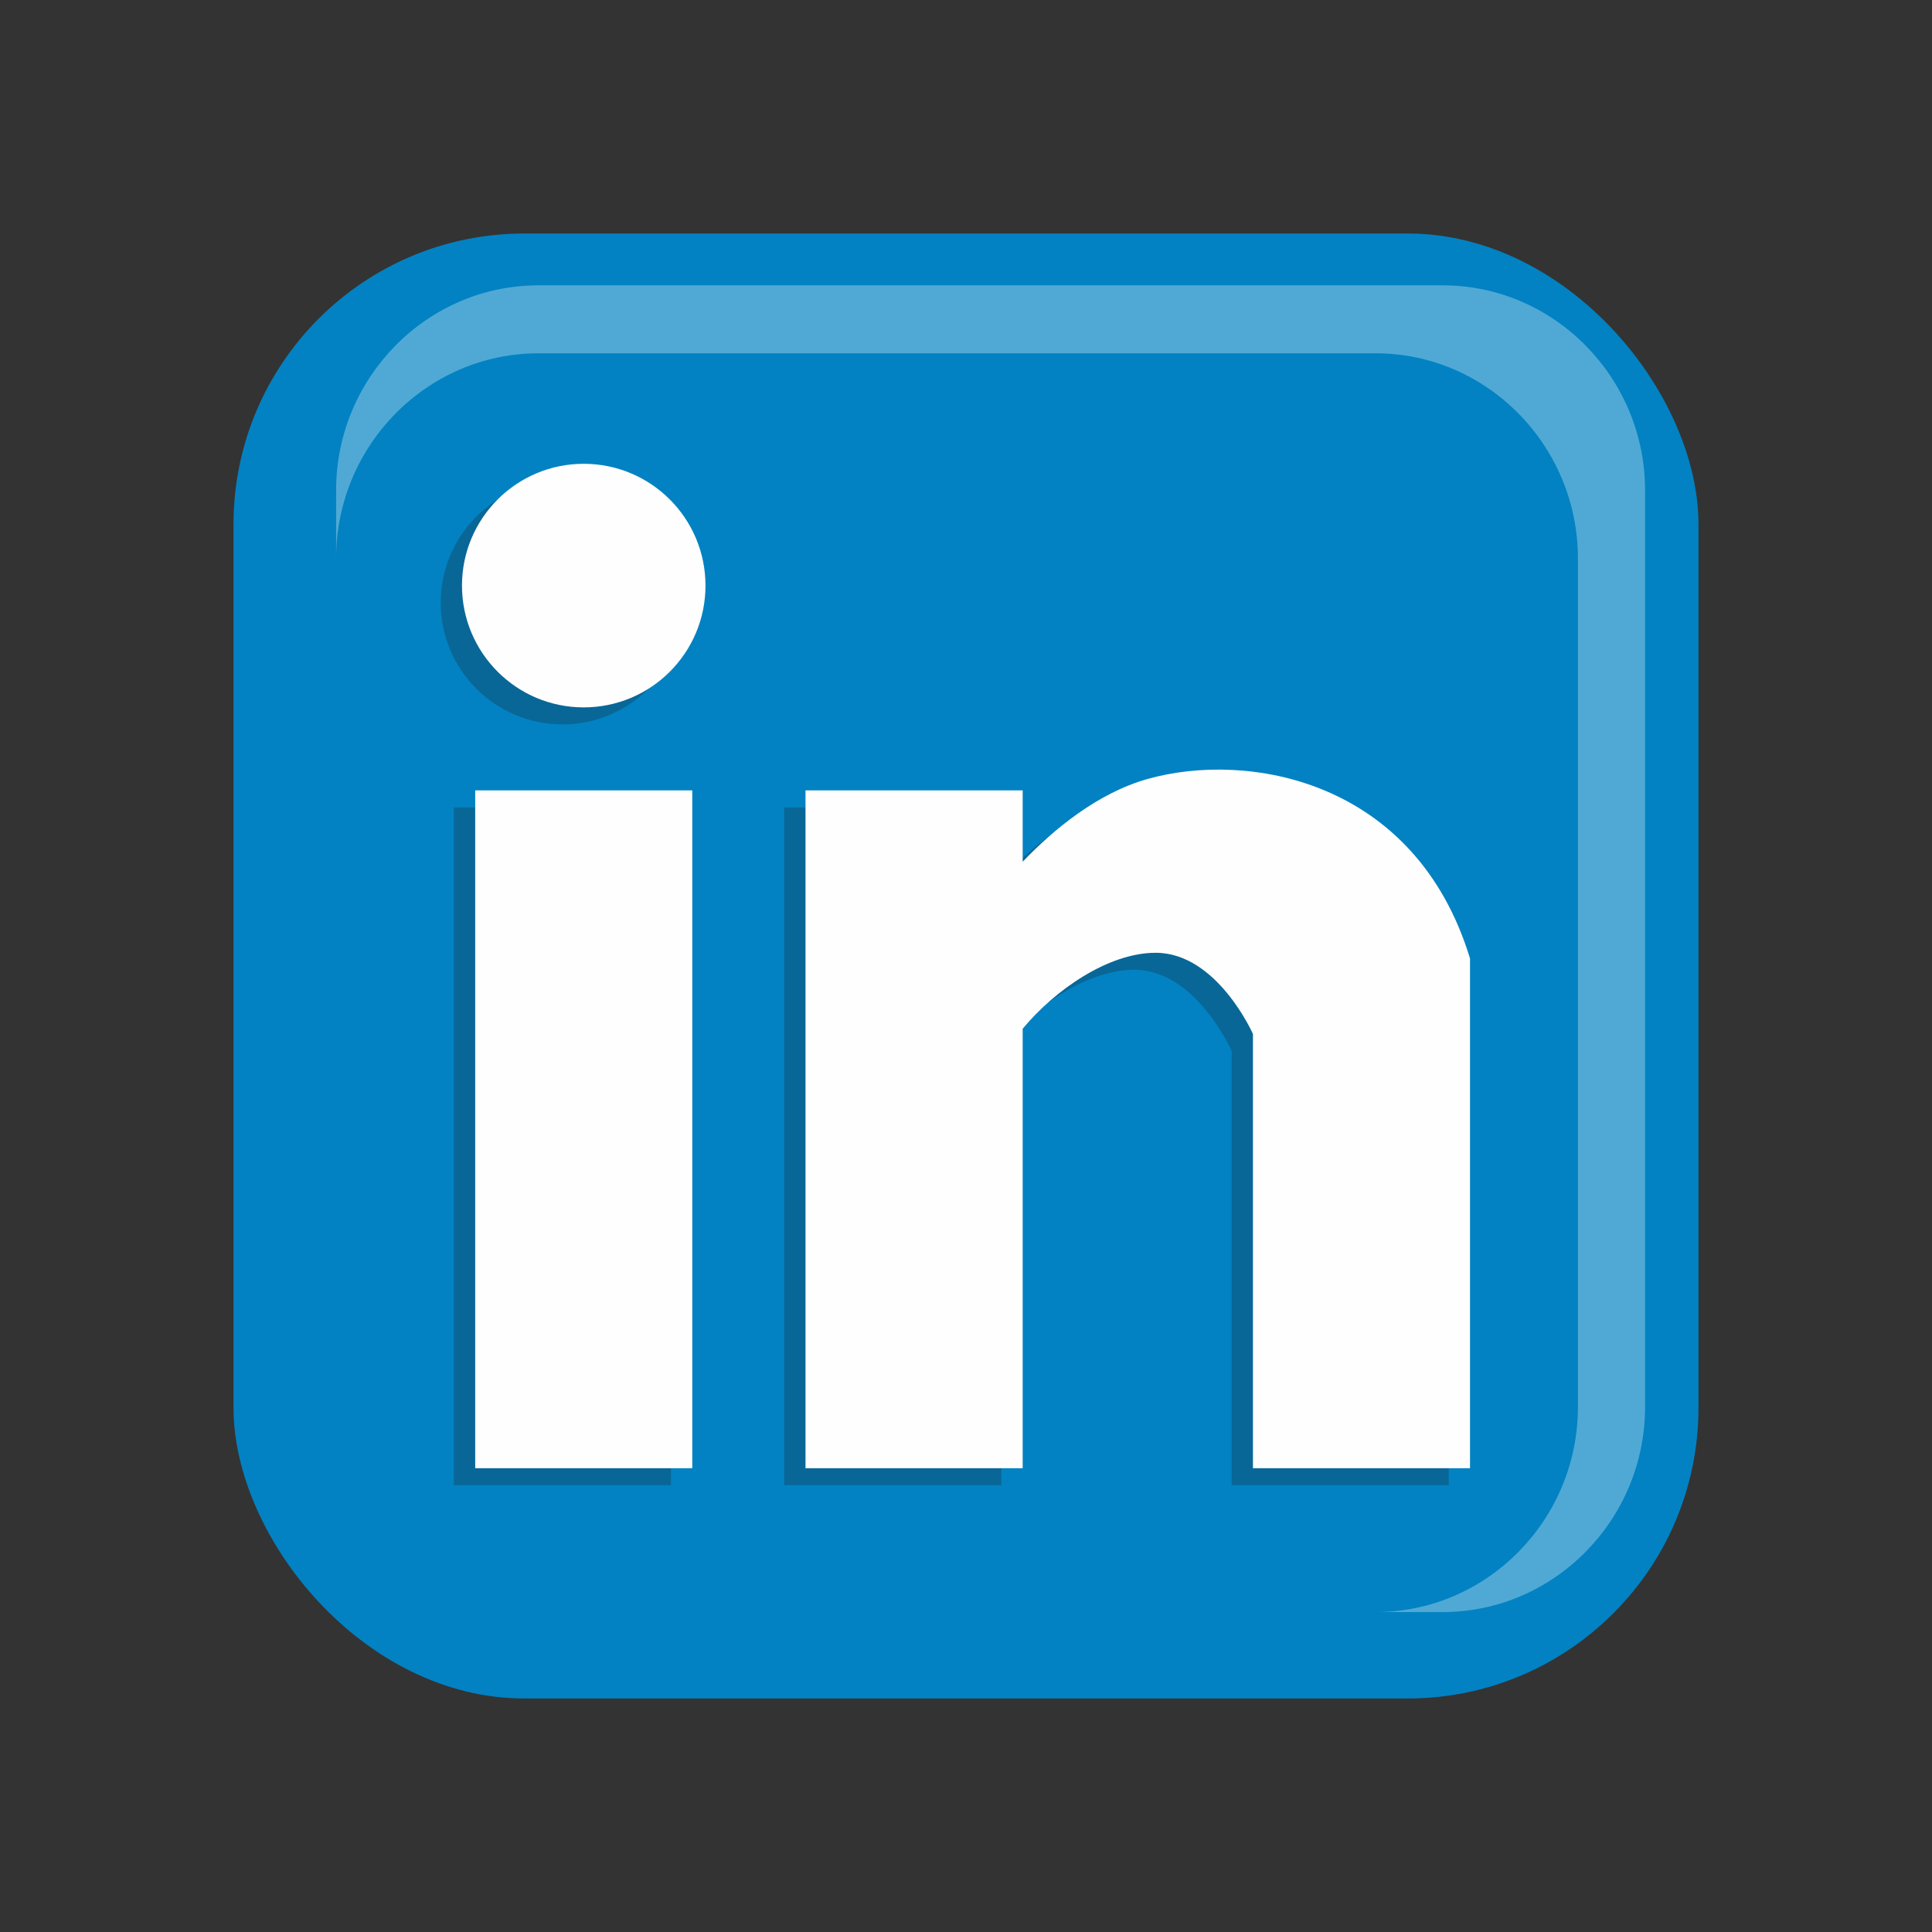 <?xml version="1.0" encoding="UTF-8"?>
<!DOCTYPE svg PUBLIC "-//W3C//DTD SVG 1.1//EN" "http://www.w3.org/Graphics/SVG/1.1/DTD/svg11.dtd">
<!-- Creator: CorelDRAW X7 -->
<svg xmlns="http://www.w3.org/2000/svg" xml:space="preserve" width="203.2mm" height="203.2mm" version="1.1" style="shape-rendering:geometricPrecision; text-rendering:geometricPrecision; image-rendering:optimizeQuality; fill-rule:evenodd; clip-rule:evenodd"
viewBox="0 0 20320 20320"
 xmlns:xlink="http://www.w3.org/1999/xlink">
 <rect x="0" y="0" width="20320" height="20320" fill="#333333" stroke="none"/>
 <defs>
  <style type="text/css">
   <![CDATA[
    .fil0 {fill:none}
    .fil3 {fill:#FEFEFE}
    .fil1 {fill:#0282C2}
    .fil2 {fill:#1D1819;fill-opacity:0.251}
    .fil4 {fill:#FEFEFE;fill-opacity:0.31}
   ]]>
  </style>
 </defs>
 <g id="Layer_x0020_1">
  <rect class="fil0" width="20320" height="20320"/>
  <g id="_2467762207840">
   <rect class="fil1" x="2456" y="2456" width="15408" height="15408" rx="3058" ry="3058"/>
   <path class="fil2" d="M4773 8493l2284 0 0 7128 -2284 0 0 -7128zm5759 749c329,-343 788,-721 1310,-868 1052,-298 2819,0 3395,1886l0 5361 -2283 0 0 -4567c0,0 -377,-854 -1023,-854 -497,0 -1059,389 -1399,799l0 4622 -2284 0 0 -7128 2284 0 0 749zm-4617 -4184c707,0 1281,573 1281,1280 0,708 -574,1281 -1281,1281 -707,0 -1280,-573 -1280,-1281 0,-707 573,-1280 1280,-1280z"/>
   <path class="fil3" d="M4998 8313l2283 0 0 7129 -2283 0 0 -7129zm5758 750c329,-343 788,-721 1310,-869 1052,-298 2820,0 3395,1887l0 5361 -2283 0 0 -4567c0,0 -377,-854 -1023,-854 -497,0 -1059,389 -1399,799l0 4622 -2284 0 0 -7129 2284 0 0 750zm-4617 -4185c708,0 1281,574 1281,1281 0,707 -573,1281 -1281,1281 -707,0 -1280,-574 -1280,-1281 0,-707 573,-1281 1280,-1281z"/>
   <path class="fil4" d="M14469 3716c1170,0 2127,971 2127,2157l0 8926c0,1186 -957,2156 -2127,2156l705 0c1170,0 2128,-970 2128,-2156l0 -9642c0,-1186 -958,-2156 -2128,-2156l-9512 0c-1170,0 -2127,970 -2127,2156l0 716c0,-1186 957,-2157 2127,-2157l8807 0z"/>
  </g>
 </g>
</svg>
